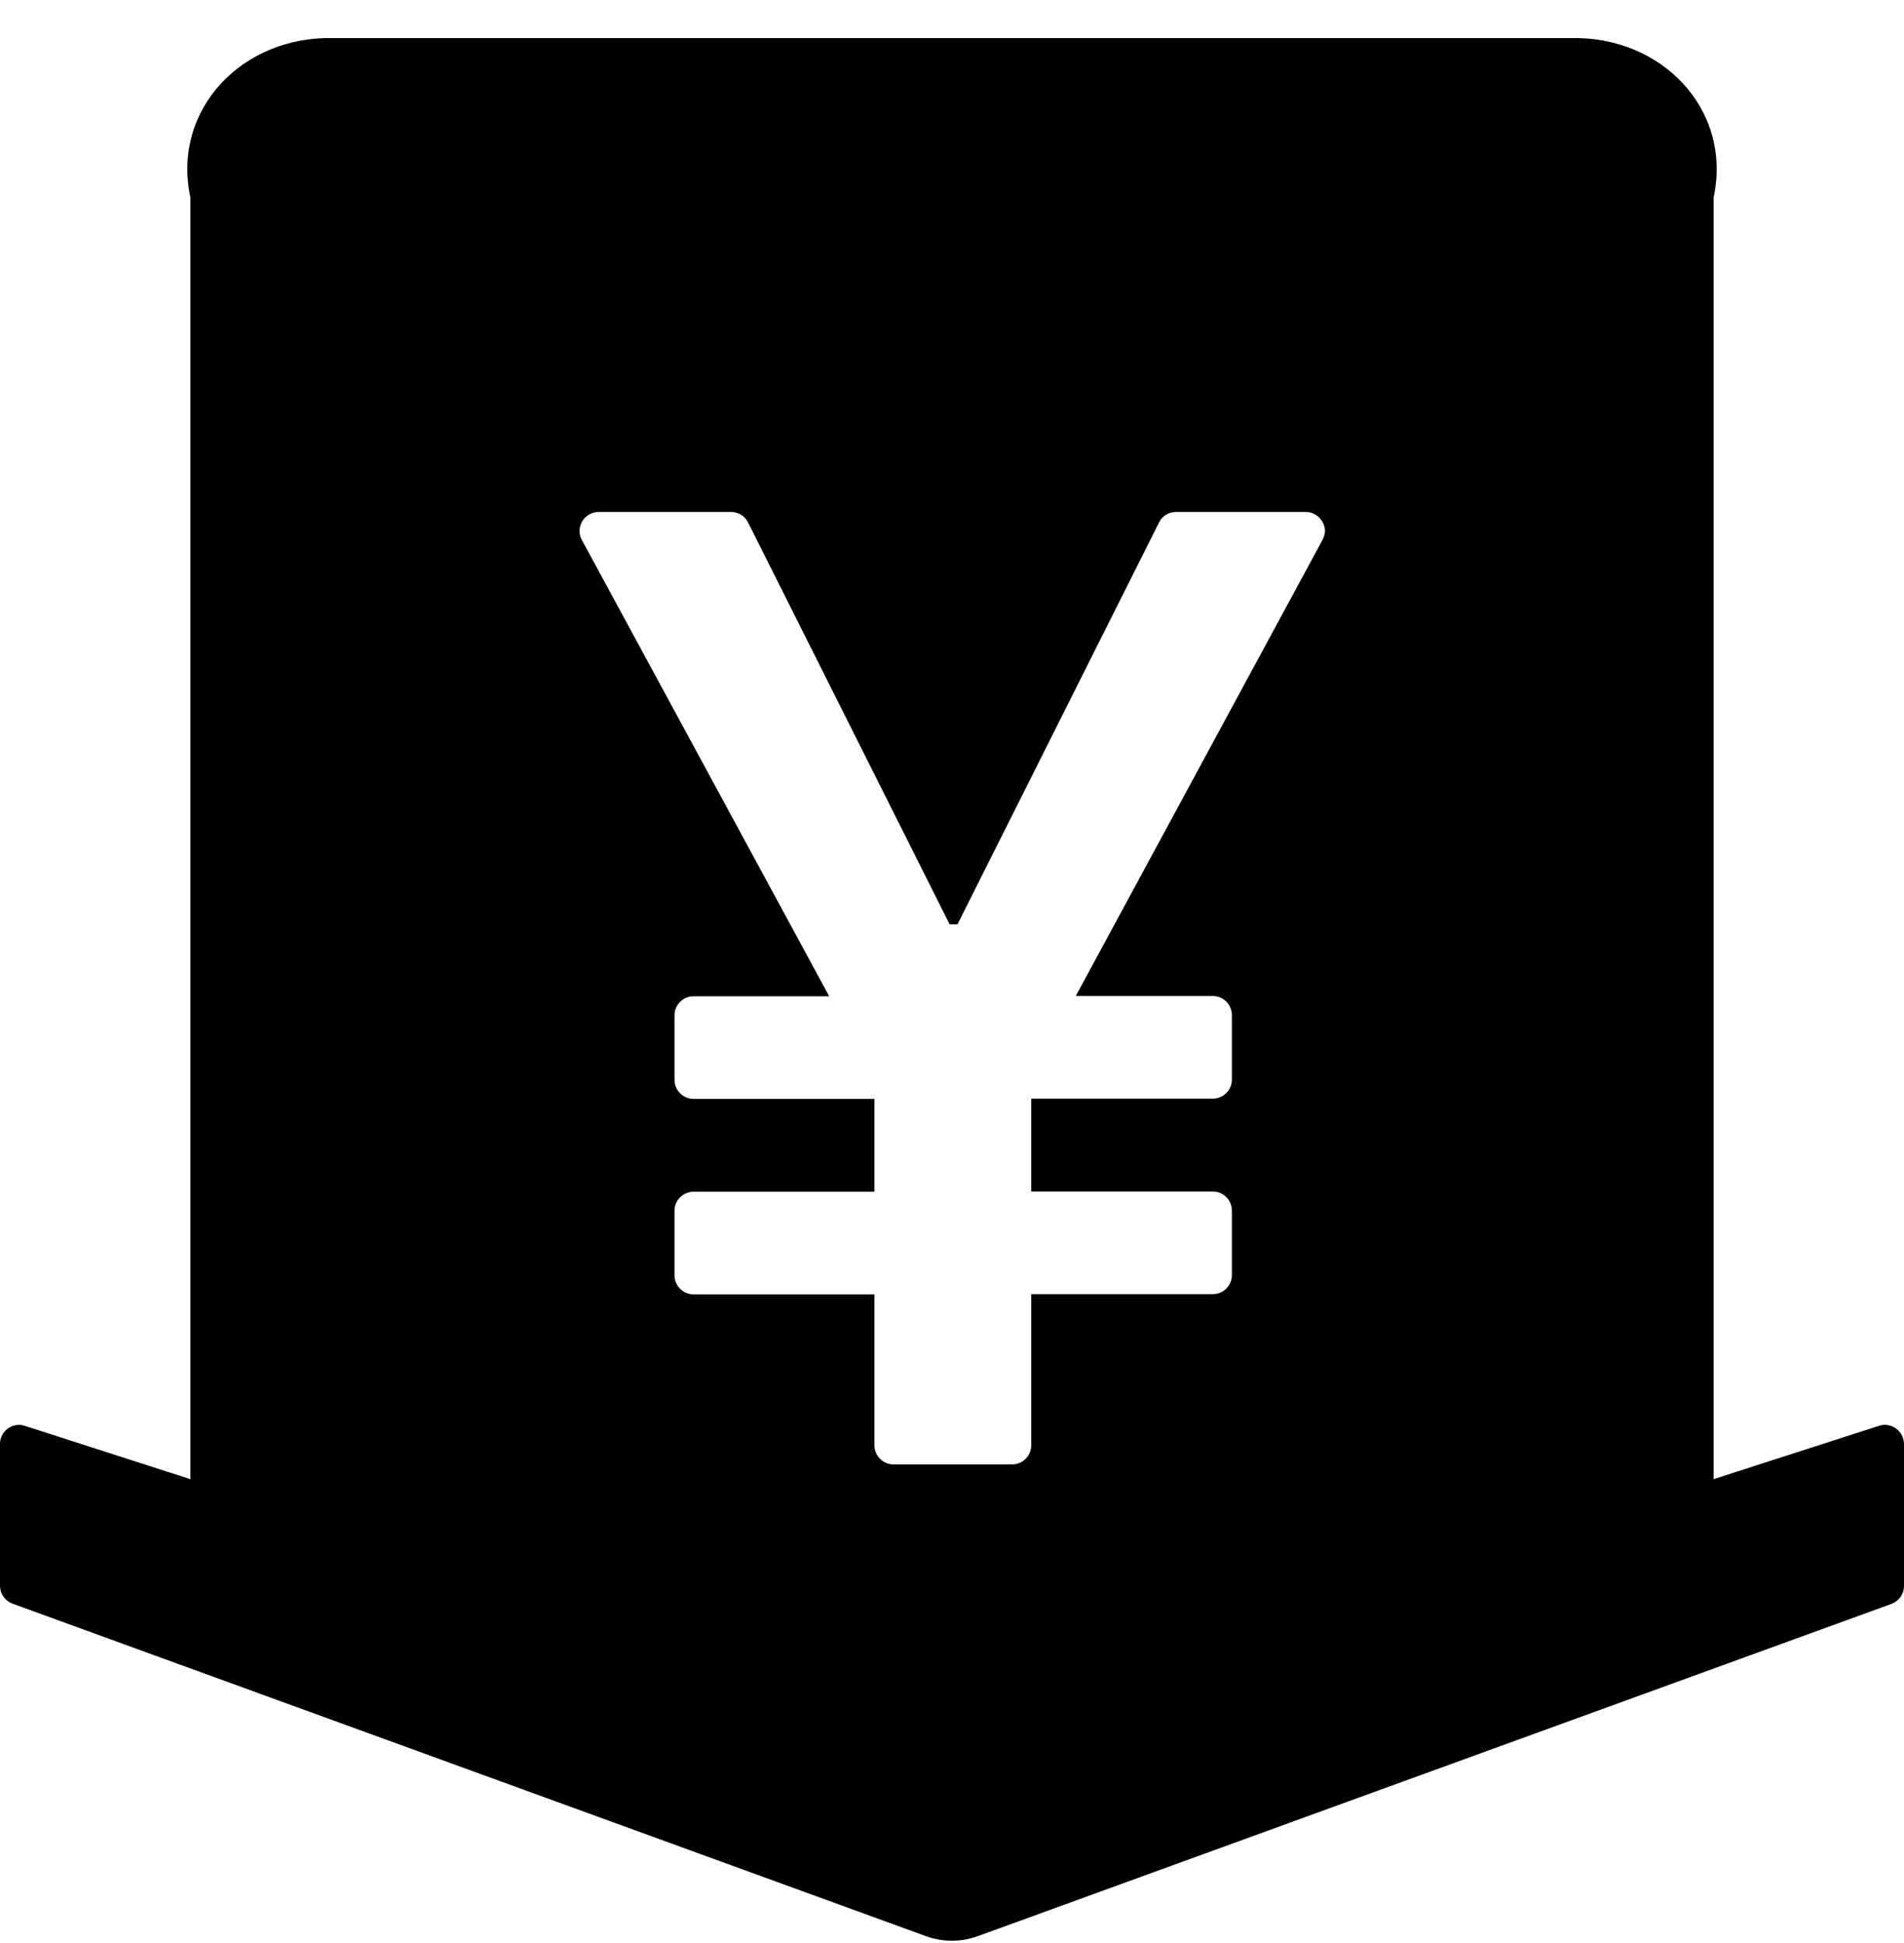﻿<?xml version="1.0" encoding="utf-8"?>
<svg version="1.1" xmlns:xlink="http://www.w3.org/1999/xlink" width="50px" height="51px" xmlns="http://www.w3.org/2000/svg">
  <defs>
    <pattern id="BGPattern" patternUnits="userSpaceOnUse" alignment="0 0" imageRepeat="None" />
    <mask fill="white" id="Clip2323">
      <path d="M 50 37.906  C 50 37.844  49.987 37.788  49.969 37.731  C 49.897 37.533  49.709 37.4  49.498 37.4  C 49.439 37.4  49.38 37.411  49.325 37.431  L 45 38.825  L 45 5.188  C 45.5 2.838  43.6 0.938  41.25 1  L 8.75 1  C 6.4 0.938  4.5 2.838  5 5.188  L 5 38.825  L 0.669 37.431  C 0.612 37.413  0.556 37.4  0.5 37.4  C 0.225 37.4  0 37.625  0 37.9  L 0 41.625  C 0 41.831  0.131 42.019  0.331 42.094  L 24.312 50.819  C 24.756 50.981  25.237 50.981  25.681 50.819  L 49.669 42.1  C 49.869 42.025  50 41.837  50 41.631  L 50 37.906  Z M 34.794 13.931  C 34.794 14.012  34.769 14.094  34.731 14.169  L 28.25 26.144  L 31.85 26.144  C 32.125 26.144  32.35 26.369  32.35 26.644  L 32.35 28.338  C 32.35 28.612  32.125 28.837  31.85 28.837  L 27.081 28.837  L 27.081 31.275  L 31.85 31.275  C 32.125 31.275  32.35 31.5  32.35 31.775  L 32.35 33.469  C 32.35 33.744  32.125 33.969  31.85 33.969  L 27.081 33.969  L 27.081 37.938  C 27.081 38.212  26.856 38.438  26.581 38.438  L 23.463 38.438  C 23.188 38.438  22.963 38.212  22.963 37.938  L 22.963 33.975  L 18.213 33.975  C 17.938 33.975  17.713 33.75  17.713 33.475  L 17.713 31.781  C 17.713 31.506  17.938 31.281  18.213 31.281  L 22.963 31.281  L 22.963 28.844  L 18.213 28.844  C 17.938 28.844  17.713 28.619  17.713 28.344  L 17.713 26.65  C 17.713 26.375  17.938 26.15  18.213 26.15  L 21.775 26.15  L 15.281 14.175  C 15.15 13.937  15.238 13.631  15.481 13.5  C 15.556 13.456  15.637 13.438  15.719 13.438  L 19.2 13.438  C 19.388 13.439  19.559 13.545  19.644 13.712  L 24.938 24.262  L 25.144 24.262  L 30.438 13.712  C 30.519 13.544  30.694 13.438  30.881 13.438  L 34.288 13.438  C 34.562 13.438  34.788 13.663  34.794 13.931  Z " fill-rule="evenodd" />
    </mask>
  </defs>
  <g>
    <path d="M 50 37.906  C 50 37.844  49.987 37.788  49.969 37.731  C 49.897 37.533  49.709 37.4  49.498 37.4  C 49.439 37.4  49.38 37.411  49.325 37.431  L 45 38.825  L 45 5.188  C 45.5 2.838  43.6 0.938  41.25 1  L 8.75 1  C 6.4 0.938  4.5 2.838  5 5.188  L 5 38.825  L 0.669 37.431  C 0.612 37.413  0.556 37.4  0.5 37.4  C 0.225 37.4  0 37.625  0 37.9  L 0 41.625  C 0 41.831  0.131 42.019  0.331 42.094  L 24.312 50.819  C 24.756 50.981  25.237 50.981  25.681 50.819  L 49.669 42.1  C 49.869 42.025  50 41.837  50 41.631  L 50 37.906  Z M 34.794 13.931  C 34.794 14.012  34.769 14.094  34.731 14.169  L 28.25 26.144  L 31.85 26.144  C 32.125 26.144  32.35 26.369  32.35 26.644  L 32.35 28.338  C 32.35 28.612  32.125 28.837  31.85 28.837  L 27.081 28.837  L 27.081 31.275  L 31.85 31.275  C 32.125 31.275  32.35 31.5  32.35 31.775  L 32.35 33.469  C 32.35 33.744  32.125 33.969  31.85 33.969  L 27.081 33.969  L 27.081 37.938  C 27.081 38.212  26.856 38.438  26.581 38.438  L 23.463 38.438  C 23.188 38.438  22.963 38.212  22.963 37.938  L 22.963 33.975  L 18.213 33.975  C 17.938 33.975  17.713 33.75  17.713 33.475  L 17.713 31.781  C 17.713 31.506  17.938 31.281  18.213 31.281  L 22.963 31.281  L 22.963 28.844  L 18.213 28.844  C 17.938 28.844  17.713 28.619  17.713 28.344  L 17.713 26.65  C 17.713 26.375  17.938 26.15  18.213 26.15  L 21.775 26.15  L 15.281 14.175  C 15.15 13.937  15.238 13.631  15.481 13.5  C 15.556 13.456  15.637 13.438  15.719 13.438  L 19.2 13.438  C 19.388 13.439  19.559 13.545  19.644 13.712  L 24.938 24.262  L 25.144 24.262  L 30.438 13.712  C 30.519 13.544  30.694 13.438  30.881 13.438  L 34.288 13.438  C 34.562 13.438  34.788 13.663  34.794 13.931  Z " fill-rule="nonzero" fill="rgba(0, 0, 0, 1)" stroke="none" class="fill" />
    <path d="M 50 37.906  C 50 37.844  49.987 37.788  49.969 37.731  C 49.897 37.533  49.709 37.4  49.498 37.4  C 49.439 37.4  49.38 37.411  49.325 37.431  L 45 38.825  L 45 5.188  C 45.5 2.838  43.6 0.938  41.25 1  L 8.75 1  C 6.4 0.938  4.5 2.838  5 5.188  L 5 38.825  L 0.669 37.431  C 0.612 37.413  0.556 37.4  0.5 37.4  C 0.225 37.4  0 37.625  0 37.9  L 0 41.625  C 0 41.831  0.131 42.019  0.331 42.094  L 24.312 50.819  C 24.756 50.981  25.237 50.981  25.681 50.819  L 49.669 42.1  C 49.869 42.025  50 41.837  50 41.631  L 50 37.906  Z " stroke-width="0" stroke-dasharray="0" stroke="rgba(255, 255, 255, 0)" fill="none" class="stroke" mask="url(#Clip2323)" />
    <path d="M 34.794 13.931  C 34.794 14.012  34.769 14.094  34.731 14.169  L 28.25 26.144  L 31.85 26.144  C 32.125 26.144  32.35 26.369  32.35 26.644  L 32.35 28.338  C 32.35 28.612  32.125 28.837  31.85 28.837  L 27.081 28.837  L 27.081 31.275  L 31.85 31.275  C 32.125 31.275  32.35 31.5  32.35 31.775  L 32.35 33.469  C 32.35 33.744  32.125 33.969  31.85 33.969  L 27.081 33.969  L 27.081 37.938  C 27.081 38.212  26.856 38.438  26.581 38.438  L 23.463 38.438  C 23.188 38.438  22.963 38.212  22.963 37.938  L 22.963 33.975  L 18.213 33.975  C 17.938 33.975  17.713 33.75  17.713 33.475  L 17.713 31.781  C 17.713 31.506  17.938 31.281  18.213 31.281  L 22.963 31.281  L 22.963 28.844  L 18.213 28.844  C 17.938 28.844  17.713 28.619  17.713 28.344  L 17.713 26.65  C 17.713 26.375  17.938 26.15  18.213 26.15  L 21.775 26.15  L 15.281 14.175  C 15.15 13.937  15.238 13.631  15.481 13.5  C 15.556 13.456  15.637 13.438  15.719 13.438  L 19.2 13.438  C 19.388 13.439  19.559 13.545  19.644 13.712  L 24.938 24.262  L 25.144 24.262  L 30.438 13.712  C 30.519 13.544  30.694 13.438  30.881 13.438  L 34.288 13.438  C 34.562 13.438  34.788 13.663  34.794 13.931  Z " stroke-width="0" stroke-dasharray="0" stroke="rgba(255, 255, 255, 0)" fill="none" class="stroke" mask="url(#Clip2323)" />
  </g>
</svg>